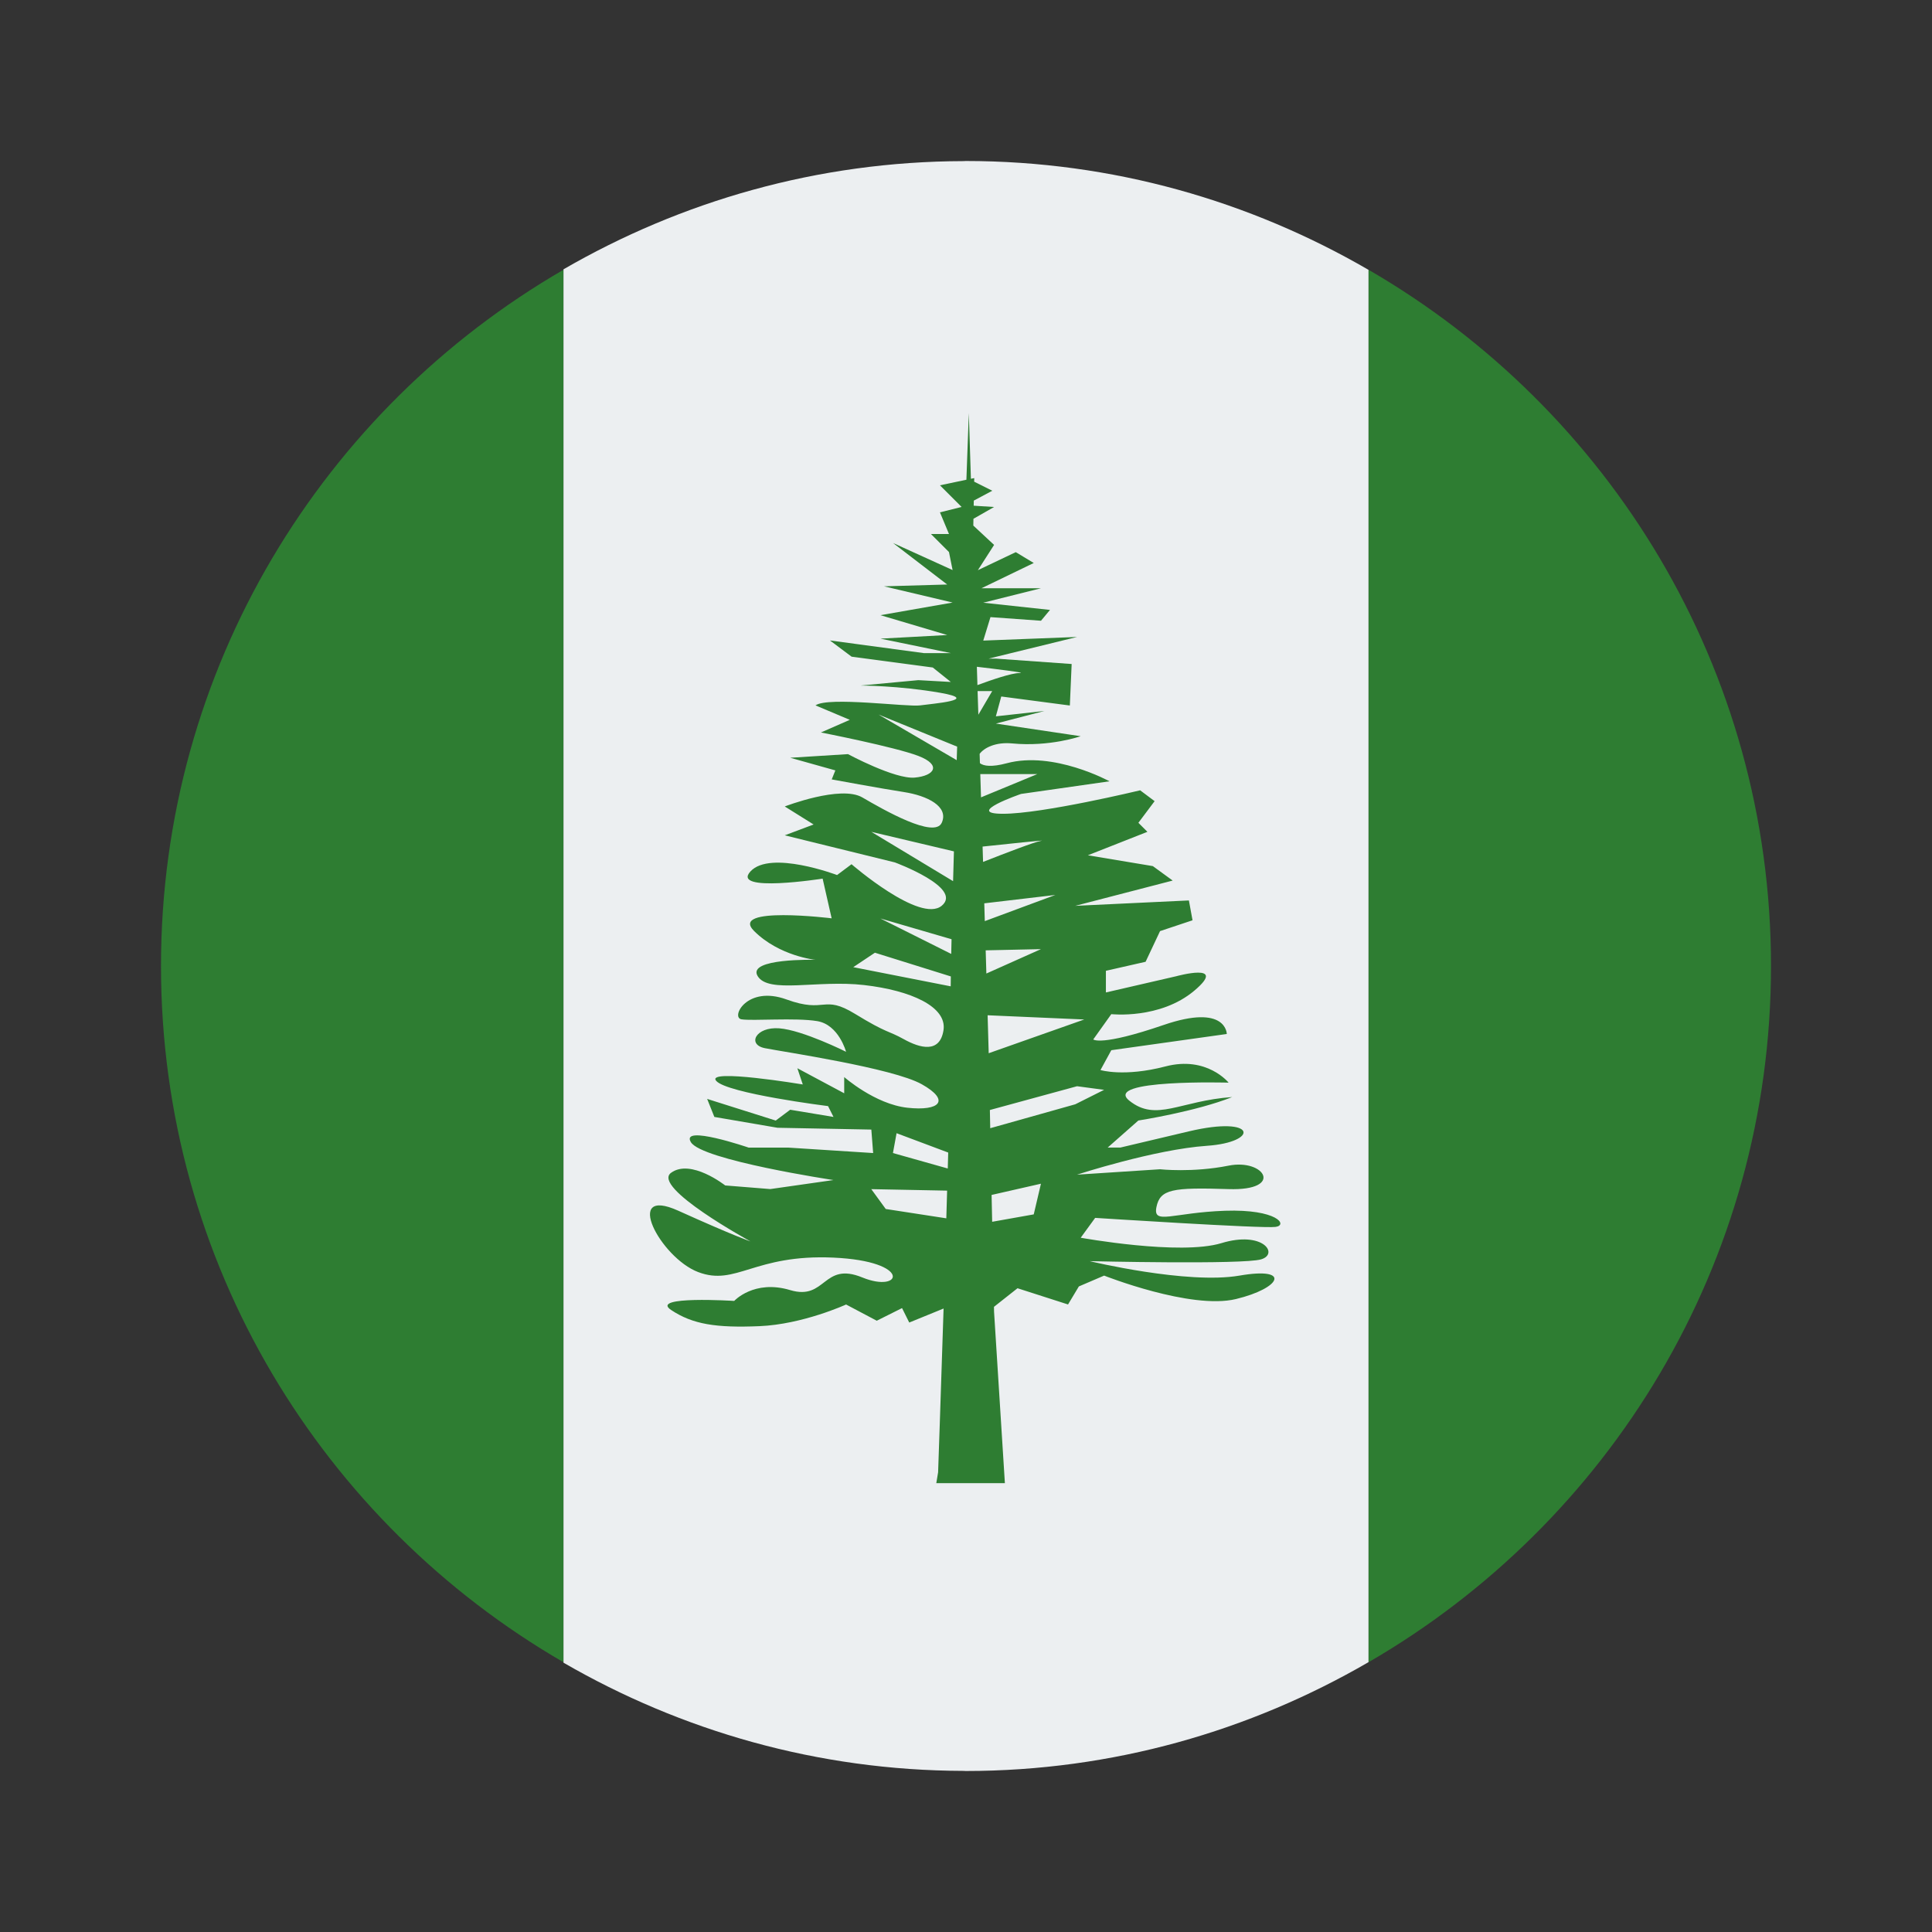<svg xmlns="http://www.w3.org/2000/svg"  viewBox="0 0 48 48" width="50px" height="50px"><rect x="0" y="0" width="48" height="48" fill="#333333" stroke="none"/><path fill="#2e7d32" d="M34,6.702v34.596c5.972-3.458,10-9.9,10-17.298C44,16.602,39.972,10.16,34,6.702z"/><path fill="#2e7d32" d="M14,6.702C8.028,10.16,4,16.602,4,24c0,7.398,4.028,13.84,10,17.298V6.702z"/><path fill="#eceff1" d="M23.935,43.997c0.02,0,0.039,0.003,0.059,0.003c3.65-0.001,7.061-0.995,10.006-2.704V6.704 C31.055,4.995,27.644,4.001,23.994,4c-0.02,0-0.039,0.002-0.059,0.003C20.313,4.012,16.927,4.998,14,6.691v34.618 C16.927,43.002,20.313,43.988,23.935,43.997z"/><path fill="#2e7d32" d="M30.435,30.081c-1.3,0.045-1.793,0.359-1.704-0.09c0.09-0.448,0.403-0.493,1.793-0.448 c1.39,0.045,0.897-0.762,0-0.583c-0.897,0.179-1.704,0.09-1.704,0.09l-2.062,0.134c0,0,1.928-0.628,3.228-0.717 s1.255-0.762-0.448-0.359c-1.704,0.403-1.704,0.403-1.704,0.403h-0.314l0.762-0.672c0,0,1.435-0.224,2.331-0.583 c-1.3,0.09-1.883,0.628-2.555,0.09c-0.673-0.538,2.466-0.448,2.466-0.448s-0.538-0.673-1.569-0.403 c-1.031,0.269-1.614,0.09-1.614,0.09l0.269-0.493l2.869-0.403c0,0,0-0.762-1.569-0.224c-1.569,0.538-1.748,0.359-1.748,0.359 l0.448-0.628c0,0,1.21,0.135,2.062-0.583c0.852-0.717-0.448-0.359-0.448-0.359l-1.748,0.403v-0.538l0.986-0.224l0.359-0.762 l0.807-0.269l-0.09-0.493l-2.824,0.134l2.421-0.628l-0.493-0.359l-1.614-0.269l1.479-0.583l-0.224-0.224l0.403-0.538l-0.359-0.269 c0,0-2.421,0.583-3.407,0.583c-0.986,0,0.448-0.493,0.448-0.493l2.197-0.314c0,0-1.39-0.762-2.555-0.448 c-0.369,0.099-0.571,0.071-0.664-0.002l-0.007-0.232c0.113-0.152,0.4-0.298,0.806-0.259c0.941,0.09,1.704-0.179,1.704-0.179 l-2.107-0.314l1.21-0.314l-1.21,0.134l0.134-0.493l1.704,0.224l0.045-1.031l-1.883-0.134h-0.179l2.197-0.538l-2.331,0.09 l0.179-0.583l1.255,0.09l0.224-0.269l-1.659-0.179l1.435-0.359h-1.479l1.3-0.628l-0.448-0.269l-0.941,0.448l0.403-0.628 l-0.516-0.48l0.003-0.169l0.513-0.293l-0.507-0.032l0.003-0.127l0.459-0.245l-0.45-0.225l0.002-0.089l-0.083,0.017l-0.052-1.631 c0,0-0.024,0.653-0.06,1.655l-0.657,0.138l0.538,0.538l-0.538,0.134l0.224,0.538h-0.448l0.448,0.448l0.09,0.448l-1.479-0.672 l1.345,1.031l-1.569,0.045l1.704,0.403l-1.793,0.314l1.659,0.493l-1.659,0.09l1.748,0.359h-0.672l-2.331-0.314l0.538,0.403 l2.017,0.269l0.448,0.359l-0.807-0.045l-1.435,0.134c0,0,0.941,0,1.973,0.179c1.031,0.179-0.179,0.269-0.493,0.314 c-0.314,0.045-2.286-0.224-2.6,0l0.852,0.359l-0.717,0.314c0,0,1.838,0.359,2.421,0.583c0.583,0.224,0.403,0.493-0.09,0.538 c-0.493,0.045-1.659-0.583-1.659-0.583l-1.435,0.09l1.121,0.314l-0.09,0.224c0,0,1.21,0.224,1.793,0.314s1.121,0.359,0.941,0.762 c-0.179,0.403-1.435-0.314-1.973-0.628c-0.538-0.314-1.928,0.224-1.928,0.224l0.717,0.448l-0.717,0.269l2.735,0.673 c0,0,1.704,0.628,1.166,1.076c-0.538,0.448-2.242-1.031-2.242-1.031l-0.359,0.269c0,0-1.659-0.628-2.152-0.09 c-0.493,0.538,1.793,0.179,1.793,0.179l0.224,0.986c0,0-2.555-0.314-1.928,0.314c0.628,0.628,1.524,0.717,1.524,0.717 s-1.704-0.045-1.435,0.403c0.269,0.448,1.479,0.09,2.645,0.224c1.166,0.134,2.062,0.538,1.973,1.121 c-0.09,0.583-0.583,0.448-0.986,0.224c-0.403-0.224-0.403-0.134-1.21-0.628s-0.717,0-1.704-0.359s-1.39,0.448-1.121,0.493 c0.269,0.045,1.345-0.045,1.883,0.045c0.538,0.09,0.717,0.762,0.717,0.762s-1.076-0.538-1.659-0.583 c-0.583-0.045-0.807,0.403-0.359,0.493c0.448,0.09,3.183,0.493,3.9,0.897c0.717,0.403,0.448,0.672-0.359,0.583 c-0.807-0.09-1.569-0.762-1.569-0.762v0.403L19.81,26.54l0.135,0.403c0,0-2.421-0.403-2.152-0.09 c0.269,0.314,2.78,0.628,2.78,0.628l0.135,0.269l-1.076-0.179l-0.359,0.269l-1.704-0.538l0.179,0.448l1.569,0.269l2.331,0.045 c0,0,0,0,0.045,0.583l-2.107-0.135h-0.986c0,0-1.704-0.583-1.435-0.135c0.269,0.448,3.542,0.941,3.542,0.941l-1.569,0.224 l-1.121-0.09c0,0-0.852-0.673-1.345-0.314c-0.493,0.359,1.973,1.704,1.973,1.704s-0.403-0.134-1.793-0.762 c-1.39-0.628-0.448,1.166,0.493,1.524c0.941,0.359,1.39-0.448,3.362-0.359c1.973,0.09,1.704,0.897,0.717,0.493 c-0.986-0.403-0.897,0.583-1.793,0.314c-0.897-0.269-1.39,0.269-1.39,0.269s-2.107-0.135-1.569,0.224 c0.538,0.359,1.121,0.448,2.197,0.403c1.076-0.045,2.152-0.538,2.152-0.538l0.762,0.403l0.628-0.314l0.179,0.359l0.853-0.348 c-0.071,2.223-0.136,4.069-0.136,4.069l-0.045,0.269h1.704l-0.269-4.259l-0.002-0.121l0.585-0.462l1.255,0.403l0.269-0.448 l0.628-0.269c0,0,2.152,0.852,3.273,0.583c1.121-0.269,1.39-0.807,0.09-0.583c-1.3,0.224-3.721-0.359-3.721-0.359 s3.811,0.09,4.259-0.045c0.448-0.134,0.045-0.717-0.986-0.403c-1.031,0.314-3.497-0.134-3.497-0.134l0.359-0.493 c0,0,4.169,0.269,4.483,0.224C32.004,30.44,31.735,30.037,30.435,30.081z M26.938,25.329l-2.374,0.838l-0.002-0.076l-0.025-0.867 L26.938,25.329z M24.506,24.187l-0.017-0.576l1.373-0.03L24.506,24.187z M24.467,22.885l-0.013-0.442l1.766-0.208L24.467,22.885z M25.862,20.891c-0.16,0.027-0.874,0.301-1.438,0.523l-0.012-0.381C24.982,20.972,26.062,20.858,25.862,20.891z M25.772,19.232 l-1.399,0.578l-0.018-0.578H25.772z M24.307,17.757l-0.019-0.587h0.363L24.307,17.757z M25.324,16.722 c-0.194,0-0.686,0.168-1.04,0.299l-0.014-0.455C24.672,16.613,25.57,16.722,25.324,16.722z M21.827,17.753l1.953,0.797 c-0.004,0.113-0.007,0.223-0.011,0.336L21.827,17.753z M21.648,20.667l2.052,0.485c-0.007,0.255-0.015,0.501-0.021,0.74 L21.648,20.667z M23.641,23.335c-0.003,0.129-0.005,0.247-0.008,0.365l-1.761-0.881L23.641,23.335z M21.199,24.029l0.538-0.359 l1.886,0.589c-0.001,0.084-0.003,0.173-0.003,0.246L21.199,24.029z M22.275,28.154l1.283,0.481 c-0.004,0.131-0.007,0.262-0.011,0.396l-1.362-0.384L22.275,28.154z M22.006,30.037l-0.359-0.493l1.884,0.037 c-0.007,0.228-0.013,0.456-0.02,0.688L22.006,30.037z M25.683,30.171l-1.033,0.184l-0.014-0.667l1.226-0.279L25.683,30.171z M24.602,28.03l-0.009-0.452l2.166-0.591l0.672,0.09l-0.717,0.359L24.602,28.03z"/></svg>